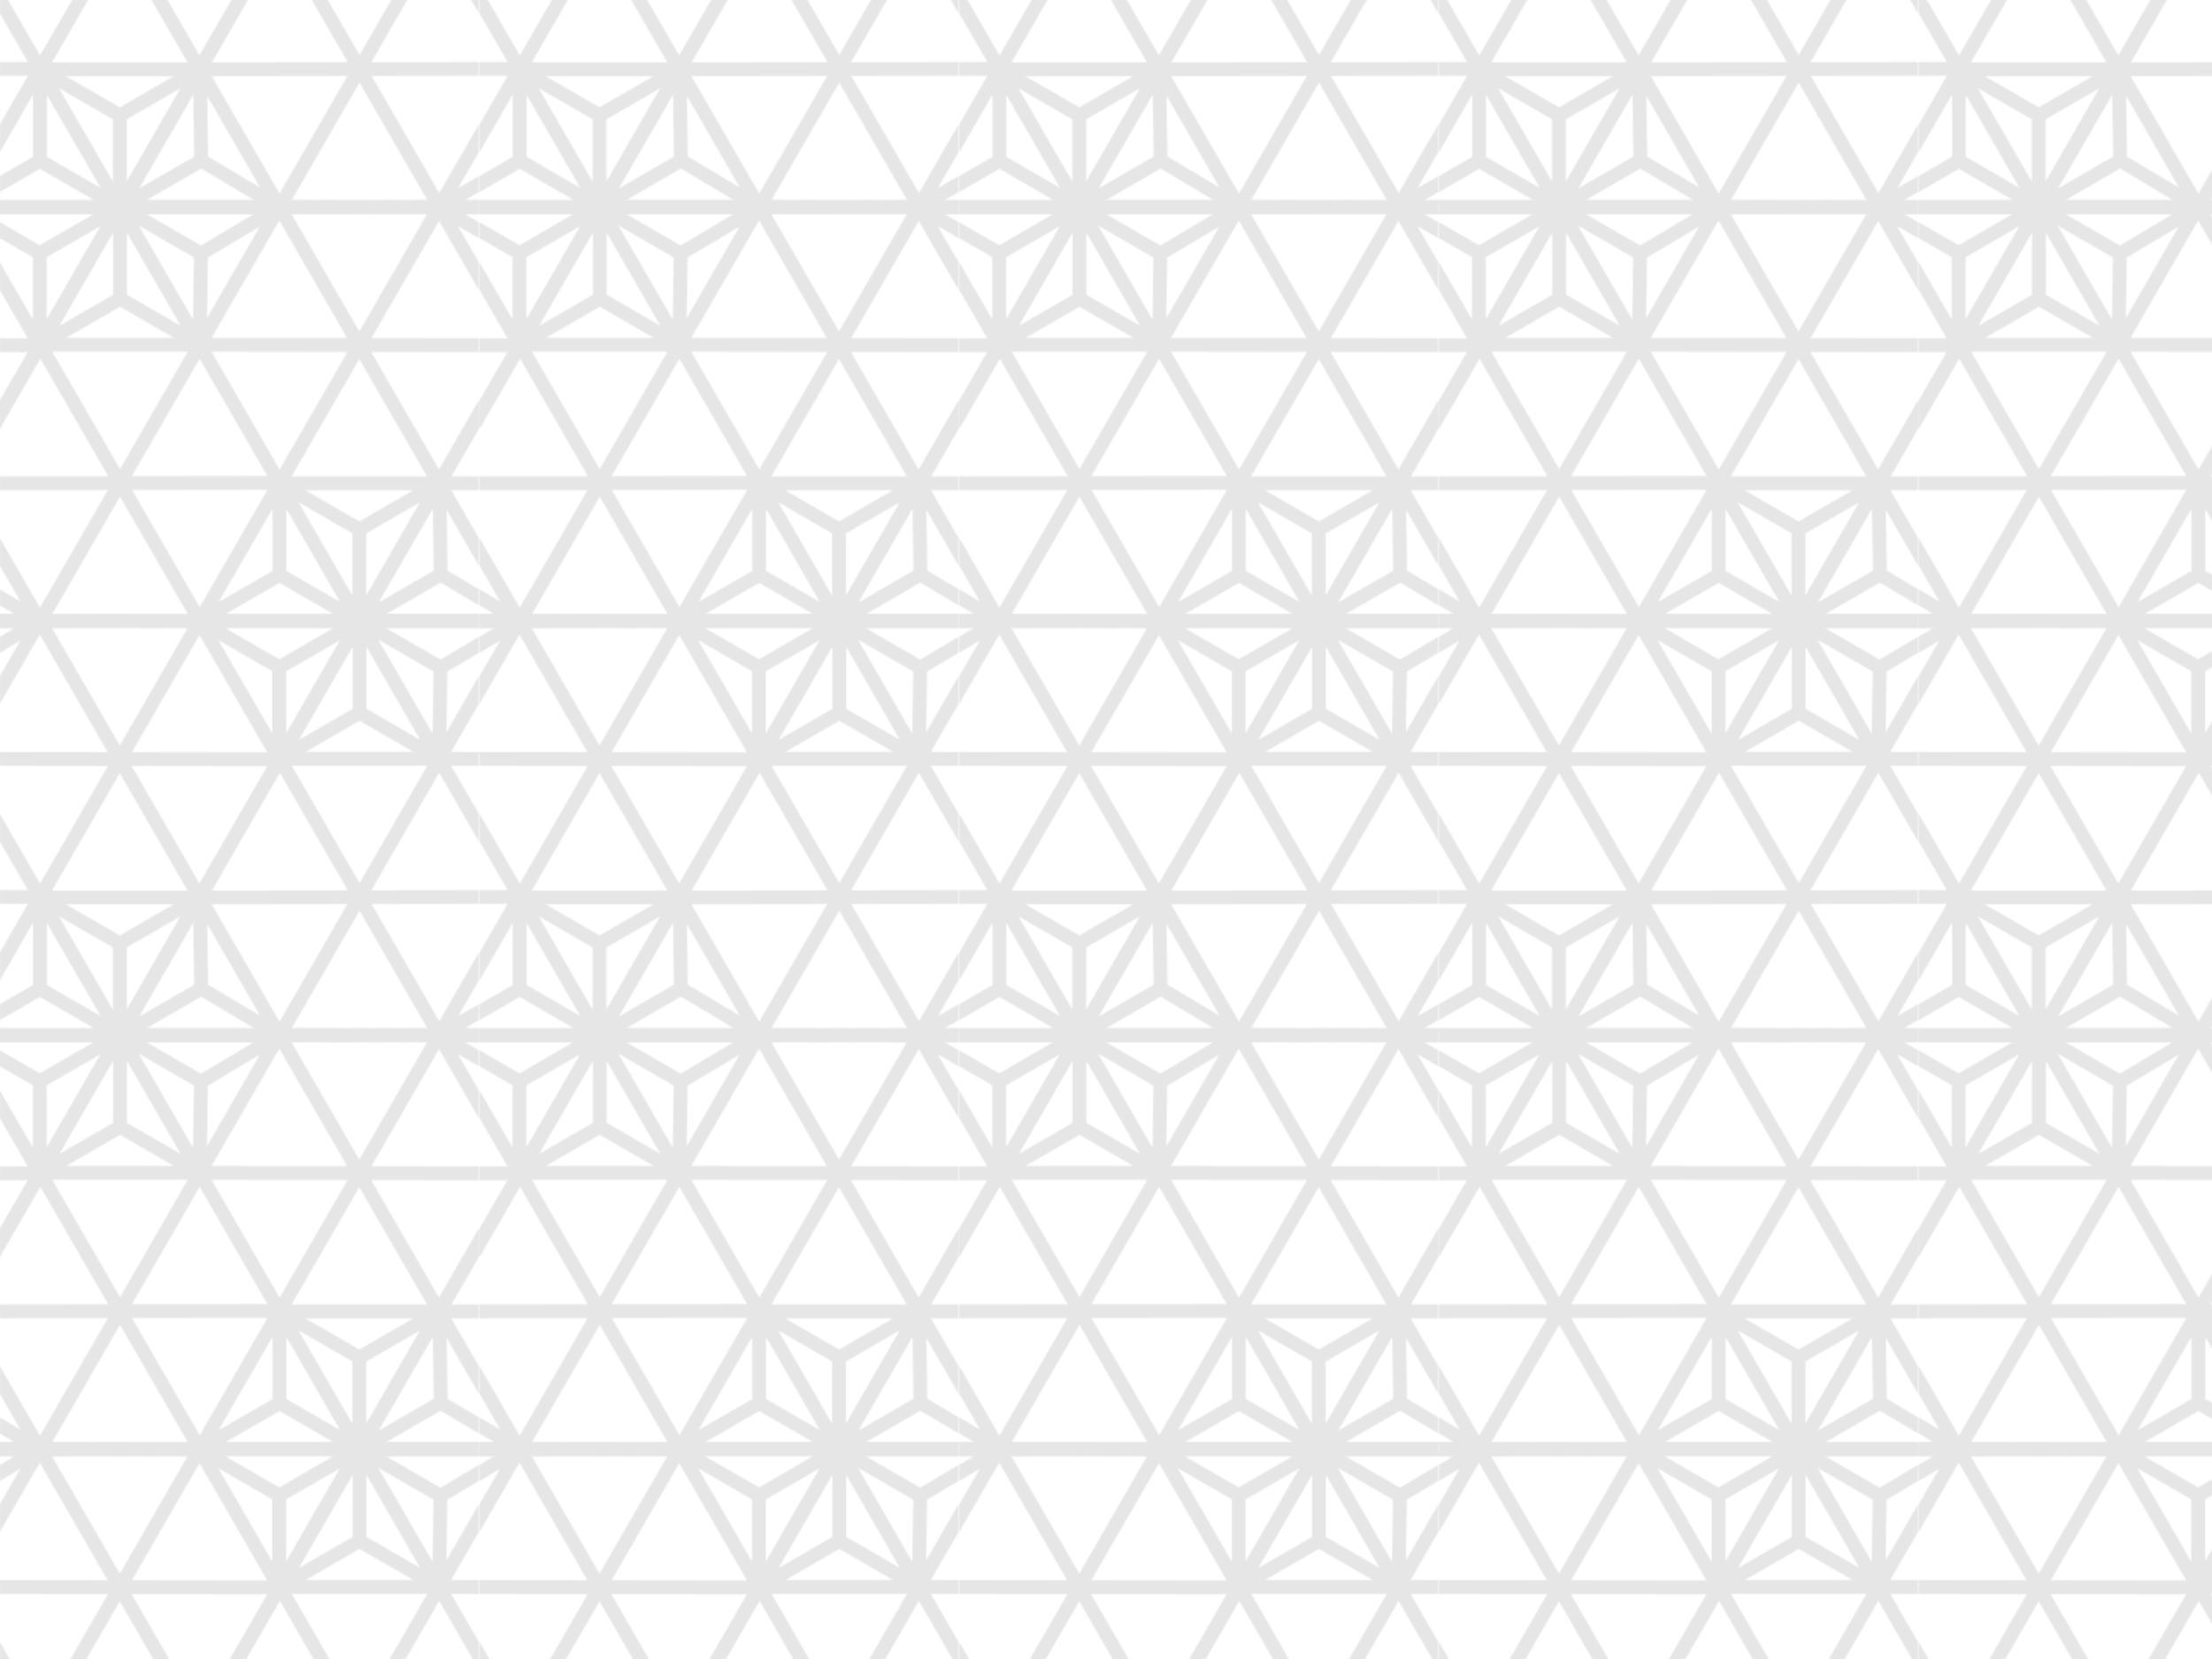 <?xml version="1.0" encoding="UTF-8"?><svg id="_レイヤー_2" xmlns="http://www.w3.org/2000/svg" xmlns:xlink="http://www.w3.org/1999/xlink" viewBox="0 0 1600 1200"><defs><style>.cls-1{fill:none;}.cls-2{fill:#e6e6e6;}.cls-3{fill:url(#_新規パターンスウォッチ_6);}</style><pattern id="_新規パターンスウォッチ_6" x="0" y="0" width="346.5" height="599" patternUnits="userSpaceOnUse" viewBox="0 0 346.5 599"><rect class="cls-1" width="346.5" height="599"/><polygon class="cls-1" points="366.63 643.77 268.62 643.93 317.66 558.97 366.63 643.77"/><polygon class="cls-1" points="303.9 535.13 265.06 512.7 265.06 467.84 303.9 535.13"/><polygon class="cls-1" points="309.06 553.88 260.06 638.76 211.05 553.88 309.06 553.88"/><polygon class="cls-1" points="299.06 543.88 221.05 543.88 260.06 521.36 299.06 543.88"/><polygon class="cls-1" points="251.51 643.95 153.19 644.11 202.39 558.88 251.51 643.95"/><polygon class="cls-1" points="255.06 467.66 255.06 512.7 216.05 535.22 255.06 467.66"/><path class="cls-2" d="M611.14,449.59c0,.07-.01.15-.02.23-.02.28-.06.56-.14.83v.03c-.08.26-.18.51-.29.77-.04.07-.07.14-.11.21-.03.07-.06.14-.1.2l-57.66,99.88-115.33,199.76c-.04.06-.09.12-.13.18-.04.07-.08.14-.13.2-.16.23-.33.44-.52.64,0,0,0,.01-.02.02-.2.2-.42.37-.65.54-.07.04-.13.08-.19.12-.22.14-.44.26-.67.37-.04,0-.06.03-.1.04-.26.11-.53.19-.81.25-.07.02-.15.04-.22.05-.29.05-.59.09-.89.09s-.6-.04-.89-.09c-.08-.01-.15-.03-.23-.05-.25-.05-.5-.13-.74-.22h-113.6l-115.5.36h-115.34c-.22,0-.44-.02-.66-.04-.07-.01-.14-.03-.2-.04-.15-.03-.29-.05-.44-.09-.08-.02-.16-.06-.25-.08-.12-.04-.24-.08-.36-.13-.07-.03-.14-.07-.21-.1-.13-.06-.25-.11-.38-.19-.05-.03-.1-.06-.15-.09-.13-.09-.26-.17-.39-.27-.04-.03-.07-.06-.11-.09-.13-.11-.26-.21-.38-.33-.05-.05-.09-.1-.13-.15-.11-.11-.21-.22-.3-.34-.14-.18-.27-.37-.38-.56-.15-.26-.27-.54-.37-.82-.02-.07-.05-.14-.07-.22-.08-.27-.15-.54-.19-.82v-.11c-.03-.25-.03-.5-.02-.76,0-.07,0-.15.01-.23.03-.28.07-.56.14-.83,0-.01.01-.02.01-.03.07-.26.17-.51.29-.77.03-.07.07-.14.1-.21.04-.07.06-.14.1-.2l172.73-299.18h.01c.1-.28.21-.56.36-.82.15-.26.33-.5.52-.73.05-.06.11-.11.16-.17.19-.21.4-.4.62-.58.03-.02.06-.03.09-.06.2-.14.42-.27.64-.39.07-.04.14-.07.22-.1.25-.12.51-.23.78-.3.02,0,.03,0,.04-.01.26-.06.53-.1.8-.13.08-.01.16-.01.24-.02.08,0,.15,0,.22,0h115.33l115.56.36h115.31c.08,0,.15.01.22.02.09,0,.17,0,.25.01.27.03.54.07.79.14h.04c.28.08.54.18.79.3.07.03.14.07.21.1.23.12.44.25.65.4.03.02.06.03.09.06.22.17.42.36.62.57l.15.18c.19.22.37.46.52.72s.27.54.37.82c.03.07.05.14.07.22.09.27.16.54.19.82.01.04.01.07.01.11.03.25.03.5.02.76ZM490.82,459.36l-48.91,84.71,97.91.16-49-84.87ZM383.95,454.03l49.2,85.21,49.02-84.91-98.22-.3ZM375.49,639.12l49.12-85.07-98.32-.16,49.2,85.23ZM317.66,558.97l-49.05,84.96,98.01-.16-48.96-84.8ZM375.27,459l-49.01,84.89,98.11.16-49.1-85.05ZM361.21,463.36l-37.62,22.39-.68,43.95,38.3-66.34ZM278.6,454l40,23.09,38.78-23.09h-78.78ZM273.6,462.66l39.29,68.05.7-44.96-39.99-23.09ZM265.06,512.7l38.85,22.43-38.85-67.29v44.86ZM221.05,543.88h78.01l-39-22.52-39.01,22.52ZM216.05,535.22l39.01-22.52v-45.04l-39.01,67.56ZM211.05,553.88l49.01,84.88,49-84.88h-98.01ZM153.19,644.11l98.32-.16-49.12-85.07-49.2,85.23ZM100.51,735.34l39.99-23.09-.7-44.96-39.29,68.05ZM184.28,744l-38.78-23.09-40,23.09h78.78ZM188.12,734.64l-38.3-66.34.68,43.95,37.62,22.39ZM251.27,653.95l-98.11.16,49.01,84.89,49.1-85.05ZM309.07,743.66l-49.02-84.9-49.2,85.21,98.22-.31ZM317.71,738.64l49-84.87-97.91.16,48.91,84.71ZM331.38,734.98l39.01-22.52v-45.04l-39.01,67.56ZM414.39,743.64l-39-22.52-39.01,22.52h78.01ZM419.24,734.89l-38.85-67.29v44.86l38.85,22.43ZM428.15,685.3l-39.01-22.52,39.01,67.56v-45.04ZM472.15,654.12h-78.01l39.01,22.52,39-22.52ZM477.15,662.78l-39,22.52v45.04l39-67.56ZM482.15,644.12l-49-84.88-49.01,84.88h98.01ZM539.83,554.23l-98.12-.16,49.1,85.05,49.02-84.89ZM543.49,485.54l-39.01-22.52,39.01,67.56v-45.04ZM587.49,454.36h-78.01l39.01,22.52,39-22.52ZM592.49,463.02l-39,22.52v45.04l39-67.56Z"/><polygon class="cls-1" points="361.21 463.36 322.91 529.7 323.59 485.75 361.21 463.36"/><polygon class="cls-1" points="424.38 544.05 326.26 543.89 375.27 459 424.38 544.05"/><polygon class="cls-1" points="424.6 554.05 375.49 639.12 326.28 553.89 424.6 554.05"/><polygon class="cls-1" points="357.39 454 318.6 477.09 278.6 454 357.39 454"/><polygon class="cls-1" points="313.59 485.75 312.89 530.71 273.6 462.66 313.59 485.75"/><polygon class="cls-1" points="20.13 643.77 -77.88 643.93 -28.84 558.97 20.13 643.77"/><polygon class="cls-1" points="196.99 485.54 196.99 530.58 157.97 463.02 196.99 485.54"/><polygon class="cls-1" points="240.99 454.36 201.99 476.88 162.97 454.36 240.99 454.36"/><path class="cls-2" d="M264.64,449.59c0,.07-.01.15-.02.23-.02.28-.06.56-.14.83v.03c-.08.26-.18.51-.29.77-.04.07-.07.14-.11.21-.03.07-.06.14-.1.2l-57.66,99.88-115.33,199.76c-.04.06-.09.12-.13.18-.04.07-.08.14-.13.2-.16.23-.33.44-.52.64,0,0,0,.01-.02.02-.2.2-.42.37-.65.54-.07.04-.13.08-.19.12-.22.14-.44.26-.67.37-.04,0-.06.03-.1.04-.26.11-.53.19-.81.25-.07.02-.15.04-.22.05-.29.05-.59.09-.89.09s-.6-.04-.89-.09c-.08-.01-.15-.03-.23-.05-.25-.05-.5-.13-.74-.22H-28.8l-115.5.36h-115.34c-.22,0-.44-.02-.66-.04-.07-.01-.14-.03-.2-.04-.15-.03-.29-.05-.44-.09-.08-.02-.16-.06-.25-.08-.12-.04-.24-.08-.36-.13-.07-.03-.14-.07-.21-.1-.13-.06-.25-.11-.38-.19-.05-.03-.1-.06-.15-.09-.13-.09-.26-.17-.39-.27-.04-.03-.07-.06-.11-.09-.13-.11-.26-.21-.38-.33-.05-.05-.09-.1-.13-.15-.11-.11-.21-.22-.3-.34-.14-.18-.27-.37-.38-.56-.15-.26-.27-.54-.37-.82-.02-.07-.05-.14-.07-.22-.08-.27-.15-.54-.19-.82v-.11c-.03-.25-.03-.5-.02-.76,0-.07,0-.15.01-.23.03-.28.07-.56.14-.83,0-.01.01-.02.01-.03.07-.26.17-.51.29-.77.03-.07.07-.14.1-.21.04-.07.06-.14.1-.2L-91.25,447.32h.01c.1-.28.21-.56.36-.82.15-.26.33-.5.52-.73.05-.06.11-.11.16-.17.19-.21.4-.4.62-.58.03-.02.06-.03.09-.06.2-.14.42-.27.64-.39.07-.04.14-.07.22-.1.25-.12.51-.23.78-.3.02,0,.03,0,.04-.01.26-.06.53-.1.8-.13.08-.01.16-.01.24-.02.08,0,.15,0,.22,0H28.77l115.56.36h115.31c.08,0,.15.01.22.02.09,0,.17,0,.25.01.27.03.54.07.79.14h.04c.28.08.54.18.79.3.07.03.14.07.21.1.23.12.44.25.65.4.03.02.06.03.09.06.22.17.42.36.62.57l.15.18c.19.22.37.46.52.72s.27.54.37.82c.03.07.05.14.07.22.09.27.16.54.19.82.01.04.01.07.01.11.03.25.03.5.02.76ZM144.32,459.36l-48.91,84.71,97.91.16-49-84.87ZM37.45,454.03l49.2,85.21,49.02-84.91-98.22-.3ZM28.99,639.12l49.12-85.07-98.32-.16,49.2,85.23ZM-28.84,558.97l-49.05,84.96,98.01-.16-48.96-84.8ZM28.77,459l-49.01,84.89,98.11.16-49.1-85.05ZM14.71,463.36l-37.62,22.39-.68,43.95,38.3-66.34ZM-67.9,454l40,23.09,38.78-23.09h-78.78ZM-72.9,462.66l39.29,68.05.7-44.96-39.99-23.09ZM-81.44,512.7l38.85,22.43-38.85-67.29v44.86ZM-125.45,543.88H-47.44l-39-22.52-39.01,22.52ZM-130.45,535.22l39.01-22.52v-45.04l-39.01,67.56ZM-135.45,553.88l49.01,84.88,49-84.88h-98.01ZM-193.31,644.11l98.32-.16-49.12-85.07-49.2,85.23ZM-245.99,735.34l39.99-23.09-.7-44.96-39.29,68.05ZM-162.22,744l-38.78-23.09-40,23.09h78.78ZM-158.38,734.64l-38.3-66.34.68,43.95,37.62,22.39ZM-95.23,653.95l-98.11.16,49.01,84.89,49.1-85.05ZM-37.43,743.66l-49.02-84.9-49.2,85.21,98.22-.31ZM-28.79,738.64l49-84.87-97.91.16,48.91,84.71ZM-15.12,734.98l39.01-22.52v-45.04l-39.01,67.56ZM67.89,743.64l-39-22.52-39.01,22.52h78.01ZM72.74,734.89l-38.85-67.29v44.86l38.85,22.43ZM81.65,685.3l-39.01-22.52,39.01,67.56v-45.04ZM125.65,654.12H47.64l39.01,22.52,39-22.52ZM130.65,662.78l-39,22.52v45.04l39-67.56ZM135.65,644.12l-49-84.88-49.01,84.88h98.01ZM193.33,554.23l-98.12-.16,49.1,85.05,49.02-84.89ZM196.99,485.54l-39.01-22.52,39.01,67.56v-45.04ZM240.99,454.36h-78.01l39.01,22.52,39-22.52ZM245.99,463.02l-39,22.52v45.04l39-67.56Z"/><polygon class="cls-1" points="135.68 454.33 86.65 539.24 37.45 454.03 135.68 454.33"/><polygon class="cls-1" points="135.65 644.12 37.64 644.12 86.65 559.24 135.65 644.12"/><polygon class="cls-1" points="14.71 463.36 -23.59 529.7 -22.91 485.75 14.71 463.36"/><polygon class="cls-1" points="77.88 544.05 -20.24 543.89 28.77 459 77.88 544.05"/><polygon class="cls-1" points="193.32 544.23 95.4 544.07 144.32 459.36 193.32 544.23"/><polygon class="cls-1" points="78.1 554.05 28.99 639.12 -20.22 553.89 78.1 554.05"/><polygon class="cls-1" points="10.89 454 -27.9 477.09 -67.9 454 10.89 454"/><polygon class="cls-1" points="193.33 554.23 144.32 639.12 95.21 554.07 193.33 554.23"/><polygon class="cls-1" points="361.37 435.14 323.75 412.75 323.07 368.8 361.37 435.14"/><polygon class="cls-1" points="424.52 354.45 375.43 439.5 326.41 354.61 424.52 354.45"/><polygon class="cls-1" points="424.76 344.45 326.44 344.61 375.64 259.38 424.76 344.45"/><polygon class="cls-1" points="357.53 444.5 278.76 444.5 318.76 421.41 357.53 444.5"/><path class="cls-2" d="M784.39,150.09c0,.07-.01.15-.02.23-.02.28-.06.56-.14.83v.03c-.08.26-.18.51-.29.77-.04.07-.07.14-.11.21-.03.07-.06.14-.1.2l-57.66,99.88-115.33,199.76c-.04.06-.09.12-.13.18-.04.07-.08.14-.13.2-.16.23-.33.44-.52.64,0,0,0,.01-.02.02-.2.2-.42.37-.65.54-.07.04-.13.08-.19.12-.22.14-.44.26-.67.37-.04,0-.06.03-.1.04-.26.11-.53.19-.81.25-.07.02-.15.04-.22.05-.29.05-.59.09-.89.09s-.6-.04-.89-.09c-.08-.01-.15-.03-.23-.05-.25-.05-.5-.13-.74-.22h-113.6l-115.5.36h-115.34c-.22,0-.44-.02-.66-.04-.07-.01-.14-.03-.2-.04-.15-.03-.29-.05-.44-.09-.08-.02-.16-.06-.25-.08-.12-.04-.24-.08-.36-.13-.07-.03-.14-.07-.21-.1-.13-.06-.25-.11-.38-.19-.05-.03-.1-.06-.15-.09-.13-.09-.26-.17-.39-.27-.04-.03-.07-.06-.11-.09-.13-.11-.26-.21-.38-.33-.05-.05-.09-.1-.13-.15-.11-.11-.21-.22-.3-.34-.14-.18-.27-.37-.38-.56-.15-.26-.27-.54-.37-.82-.02-.07-.05-.14-.07-.22-.08-.27-.15-.54-.19-.82v-.11c-.03-.25-.03-.5-.02-.76,0-.07,0-.15.01-.23.03-.28.07-.56.14-.83,0-.01.01-.02.01-.03.07-.26.17-.51.29-.77.03-.07.07-.14.1-.21.04-.07.06-.14.1-.2l172.73-299.18h.01c.1-.28.21-.56.36-.82.15-.26.33-.5.52-.73.05-.06.11-.11.16-.17.19-.21.4-.4.62-.58.03-.02.06-.03.09-.06.2-.14.42-.27.64-.39.07-.04.14-.07.22-.1.25-.12.51-.23.78-.3.02,0,.03,0,.04-.01.26-.06.53-.1.8-.13.08-.01.16-.01.24-.02.08,0,.15,0,.22,0h115.33l115.56.36h115.31c.08,0,.15.01.22.02.09,0,.17,0,.25.01.27.03.54.07.79.14h.04c.28.08.54.18.79.3.07.03.14.07.21.1.23.12.44.25.65.4.03.02.06.03.09.06.22.17.42.36.62.57l.15.18c.19.22.37.46.52.72s.27.54.37.82c.03.07.05.14.07.22.09.27.16.54.19.82.01.04.01.07.01.11.03.25.03.5.02.76ZM664.07,159.86l-48.91,84.71,97.91.16-49-84.87ZM557.2,154.53l49.2,85.21,49.02-84.91-98.22-.3ZM548.74,339.62l49.12-85.07-98.32-.16,49.2,85.23ZM490.91,259.47l-49.05,84.96,98.01-.16-48.96-84.8ZM548.52,159.5l-49.01,84.89,98.11.16-49.1-85.05ZM534.46,163.86l-37.62,22.39-.68,43.95,38.3-66.34ZM451.85,154.5l40,23.09,38.78-23.09h-78.78ZM446.85,163.16l39.29,68.05.7-44.96-39.99-23.09ZM438.31,213.2l38.85,22.43-38.85-67.29v44.86ZM394.3,244.38h78.01l-39-22.52-39.01,22.52ZM389.3,235.72l39.01-22.52v-45.04l-39.01,67.56ZM384.3,254.38l49.01,84.88,49-84.88h-98.01ZM326.44,344.61l98.32-.16-49.12-85.07-49.2,85.23ZM273.76,435.84l39.99-23.09-.7-44.96-39.29,68.05ZM357.53,444.5l-38.78-23.09-40,23.09h78.78ZM361.37,435.14l-38.3-66.34.68,43.95,37.62,22.39ZM424.52,354.45l-98.11.16,49.01,84.89,49.1-85.05ZM482.32,444.16l-49.02-84.9-49.2,85.21,98.22-.31ZM490.96,439.14l49-84.87-97.91.16,48.91,84.71ZM504.63,435.48l39.01-22.52v-45.04l-39.01,67.56ZM587.64,444.14l-39-22.52-39.01,22.52h78.01ZM592.49,435.39l-38.85-67.29v44.86l38.85,22.43ZM601.4,385.8l-39.01-22.52,39.01,67.56v-45.04ZM645.4,354.62h-78.01l39.01,22.52,39-22.52ZM650.4,363.28l-39,22.52v45.04l39-67.56ZM655.4,344.62l-49-84.88-49.01,84.88h98.01ZM713.08,254.73l-98.12-.16,49.1,85.05,49.02-84.89ZM716.74,186.04l-39.01-22.52,39.01,67.56v-45.04ZM760.74,154.86h-78.01l39.01,22.52,39-22.52ZM765.74,163.52l-39,22.52v45.04l39-67.56Z"/><polygon class="cls-1" points="197.14 367.92 197.14 412.96 158.13 435.48 197.14 367.92"/><polygon class="cls-1" points="245.99 435.39 207.14 412.96 207.14 368.1 245.99 435.39"/><polygon class="cls-1" points="241.14 444.14 163.13 444.14 202.14 421.62 241.14 444.14"/><polygon class="cls-1" points="193.38 344.27 95.37 344.43 144.41 259.47 193.38 344.27"/><polygon class="cls-1" points="130.65 235.63 91.81 213.2 91.81 168.34 130.65 235.63"/><polygon class="cls-1" points="135.81 254.38 86.81 339.26 37.8 254.38 135.81 254.38"/><polygon class="cls-1" points="125.81 244.38 47.8 244.38 86.81 221.86 125.81 244.38"/><polygon class="cls-1" points="193.46 354.27 144.46 439.14 95.56 354.43 193.46 354.27"/><polygon class="cls-1" points="14.87 435.14 -22.75 412.75 -23.43 368.8 14.87 435.14"/><polygon class="cls-1" points="78.02 354.45 28.93 439.5 -20.09 354.61 78.02 354.45"/><polygon class="cls-1" points="135.82 444.16 37.6 444.47 86.81 359.26 135.82 444.16"/><polygon class="cls-1" points="78.26 344.45 -20.06 344.61 29.14 259.38 78.26 344.45"/><polygon class="cls-1" points="81.81 168.16 81.81 213.2 42.8 235.72 81.81 168.16"/><polygon class="cls-1" points="11.03 444.5 -67.74 444.5 -27.74 421.41 11.03 444.5"/><polygon class="cls-1" points="370.24 186.04 370.24 231.08 331.22 163.52 370.24 186.04"/><polygon class="cls-1" points="414.24 154.86 375.24 177.38 336.22 154.86 414.24 154.86"/><path class="cls-2" d="M437.89,150.09c0,.07-.01.15-.02.23-.02.28-.06.56-.14.83v.03c-.08.26-.18.51-.29.77-.04.07-.07.14-.11.21-.03.07-.06.14-.1.2l-57.66,99.88-115.33,199.76c-.04.06-.09.12-.13.18-.04.07-.08.14-.13.2-.16.23-.33.44-.52.64,0,0,0,.01-.02.02-.2.2-.42.37-.65.54-.07.04-.13.08-.19.12-.22.14-.44.26-.67.37-.04,0-.06.03-.1.04-.26.11-.53.19-.81.25-.07.02-.15.04-.22.05-.29.05-.59.09-.89.09s-.6-.04-.89-.09c-.08-.01-.15-.03-.23-.05-.25-.05-.5-.13-.74-.22h-113.6l-115.5.36h-115.34c-.22,0-.44-.02-.66-.04-.07-.01-.14-.03-.2-.04-.15-.03-.29-.05-.44-.09-.08-.02-.16-.06-.25-.08-.12-.04-.24-.08-.36-.13-.07-.03-.14-.07-.21-.1-.13-.06-.25-.11-.38-.19-.05-.03-.1-.06-.15-.09-.13-.09-.26-.17-.39-.27-.04-.03-.07-.06-.11-.09-.13-.11-.26-.21-.38-.33-.05-.05-.09-.1-.13-.15-.11-.11-.21-.22-.3-.34-.14-.18-.27-.37-.38-.56-.15-.26-.27-.54-.37-.82-.02-.07-.05-.14-.07-.22-.08-.27-.15-.54-.19-.82v-.11c-.03-.25-.03-.5-.02-.76,0-.07,0-.15.01-.23.03-.28.07-.56.14-.83,0-.01.01-.02.01-.03.07-.26.17-.51.29-.77.03-.07.07-.14.1-.21.04-.07.06-.14.1-.2L82,147.82h.01c.1-.28.21-.56.36-.82.15-.26.33-.5.52-.73.05-.06.11-.11.16-.17.19-.21.4-.4.62-.58.03-.02.06-.03.09-.06.2-.14.42-.27.64-.39.07-.04.14-.07.22-.1.25-.12.51-.23.78-.3.02,0,.03,0,.04-.01.26-.06.53-.1.8-.13.08-.01.16-.01.24-.02.08,0,.15,0,.22,0h115.33l115.56.36h115.31c.08,0,.15.01.22.02.09,0,.17,0,.25.01.27.03.54.07.79.14h.04c.28.08.54.18.79.3.07.03.14.07.21.1.23.12.44.25.65.4.03.02.06.03.09.06.22.17.42.36.62.57l.15.18c.19.22.37.46.52.72s.27.54.37.82c.03.07.05.14.07.22.09.27.16.54.19.82.01.04.01.07.01.11.03.25.03.5.02.76ZM317.57,159.86l-48.91,84.71,97.91.16-49-84.87ZM210.7,154.53l49.2,85.21,49.02-84.91-98.22-.3ZM202.24,339.62l49.12-85.07-98.32-.16,49.2,85.23ZM144.41,259.47l-49.05,84.96,98.01-.16-48.96-84.8ZM202.02,159.5l-49.01,84.89,98.11.16-49.1-85.05ZM187.96,163.86l-37.62,22.39-.68,43.95,38.3-66.34ZM105.35,154.5l40,23.09,38.78-23.09h-78.78ZM100.35,163.16l39.29,68.05.7-44.96-39.99-23.09ZM91.81,213.2l38.85,22.43-38.85-67.29v44.86ZM47.8,244.38h78.01l-39-22.52-39.01,22.52ZM42.8,235.72l39.01-22.52v-45.04l-39.01,67.56ZM37.8,254.38l49.01,84.88,49-84.88H37.8ZM-20.06,344.61l98.32-.16-49.12-85.07-49.2,85.23ZM-72.74,435.84l39.99-23.09-.7-44.96-39.29,68.05ZM11.03,444.5l-38.78-23.09-40,23.09H11.03ZM14.87,435.14l-38.3-66.34.68,43.95,37.62,22.39ZM78.02,354.45l-98.11.16,49.01,84.89,49.1-85.05ZM135.82,444.16l-49.02-84.9-49.2,85.21,98.22-.31ZM144.46,439.14l49-84.87-97.91.16,48.91,84.71ZM158.13,435.48l39.01-22.52v-45.04l-39.01,67.56ZM241.14,444.14l-39-22.52-39.01,22.52h78.01ZM245.99,435.39l-38.85-67.29v44.86l38.85,22.43ZM254.9,385.8l-39.01-22.52,39.01,67.56v-45.04ZM298.9,354.62h-78.01l39.01,22.52,39-22.52ZM303.9,363.28l-39,22.52v45.04l39-67.56ZM308.9,344.62l-49-84.88-49.01,84.88h98.01ZM366.58,254.73l-98.12-.16,49.1,85.05,49.02-84.89ZM370.24,186.04l-39.01-22.52,39.01,67.56v-45.04ZM414.24,154.86h-78.01l39.01,22.52,39-22.52ZM419.24,163.52l-39,22.52v45.04l39-67.56Z"/><polygon class="cls-1" points="308.93 154.83 259.9 239.74 210.7 154.53 308.93 154.83"/><polygon class="cls-1" points="298.9 354.62 259.9 377.14 220.89 354.62 298.9 354.62"/><polygon class="cls-1" points="308.9 344.62 210.89 344.62 259.9 259.74 308.9 344.62"/><polygon class="cls-1" points="254.9 385.8 254.9 430.84 215.89 363.28 254.9 385.8"/><polygon class="cls-1" points="187.96 163.86 149.66 230.2 150.34 186.25 187.96 163.86"/><polygon class="cls-1" points="251.13 244.55 153.01 244.39 202.02 159.5 251.13 244.55"/><polygon class="cls-1" points="366.57 244.73 268.65 244.57 317.57 159.86 366.57 244.73"/><polygon class="cls-1" points="251.35 254.55 202.24 339.62 153.03 254.39 251.35 254.55"/><polygon class="cls-1" points="303.9 363.28 264.9 430.84 264.9 385.8 303.9 363.28"/><polygon class="cls-1" points="184.14 154.5 145.35 177.59 105.35 154.5 184.14 154.5"/><polygon class="cls-1" points="366.58 254.73 317.57 339.62 268.46 254.57 366.58 254.73"/><polygon class="cls-1" points="140.34 186.25 139.64 231.21 100.35 163.16 140.34 186.25"/><polygon class="cls-1" points="23.74 186.04 23.74 231.08 -15.28 163.52 23.74 186.04"/><polygon class="cls-1" points="67.74 154.86 28.74 177.38 -10.28 154.86 67.74 154.86"/><path class="cls-2" d="M91.39,150.09c0,.07-.01.15-.02.23-.02.28-.06.56-.14.83v.03c-.08.26-.18.51-.29.77-.04.07-.07.14-.11.21-.03.07-.06.14-.1.2l-57.66,99.88-115.33,199.76c-.04.06-.09.12-.13.18-.04.07-.08.14-.13.2-.16.23-.33.44-.52.64,0,0,0,.01-.02.02-.2.2-.42.37-.65.54-.07.04-.13.08-.19.12-.22.14-.44.26-.67.37-.04,0-.06.03-.1.04-.26.11-.53.19-.81.25-.07.02-.15.04-.22.05-.29.05-.59.09-.89.09s-.6-.04-.89-.09c-.08-.01-.15-.03-.23-.05-.25-.05-.5-.13-.74-.22h-113.6l-115.5.36h-115.34c-.22,0-.44-.02-.66-.04-.07-.01-.14-.03-.2-.04-.15-.03-.29-.05-.44-.09-.08-.02-.16-.06-.25-.08-.12-.04-.24-.08-.36-.13-.07-.03-.14-.07-.21-.1-.13-.06-.25-.11-.38-.19-.05-.03-.1-.06-.15-.09-.13-.09-.26-.17-.39-.27-.04-.03-.07-.06-.11-.09-.13-.11-.26-.21-.38-.33-.05-.05-.09-.1-.13-.15-.11-.11-.21-.22-.3-.34-.14-.18-.27-.37-.38-.56-.15-.26-.27-.54-.37-.82-.02-.07-.05-.14-.07-.22-.08-.27-.15-.54-.19-.82v-.11c-.03-.25-.03-.5-.02-.76,0-.07,0-.15.01-.23.03-.28.07-.56.14-.83,0-.01.01-.02.01-.03.07-.26.17-.51.29-.77.03-.07.07-.14.1-.21.04-.07.06-.14.1-.2l172.73-299.18h.01c.1-.28.21-.56.36-.82.15-.26.33-.5.52-.73.05-.06.11-.11.16-.17.19-.21.4-.4.62-.58.03-.02.06-.03.09-.06.2-.14.42-.27.64-.39.07-.04.14-.07.22-.1.25-.12.51-.23.78-.3.02,0,.03,0,.04-.01.26-.06.53-.1.8-.13.08-.01.16-.01.24-.02.08,0,.15,0,.22,0h115.33l115.56.36h115.31c.08,0,.15.01.22.02.09,0,.17,0,.25.01.27.03.54.07.79.14h.04c.28.08.54.18.79.3.07.03.14.07.21.1.23.12.44.25.65.4.03.02.06.03.09.06.22.17.42.36.62.57l.15.18c.19.22.37.46.52.72s.27.54.37.82c.03.07.05.14.07.22.09.27.16.54.19.82.01.04.01.07.01.11.03.25.03.5.02.76ZM-28.93,159.86l-48.91,84.71,97.91.16-49-84.87ZM-135.8,154.53l49.2,85.21,49.02-84.91-98.22-.3ZM-144.26,339.62l49.12-85.07-98.32-.16,49.2,85.23ZM-202.09,259.47l-49.05,84.96,98.01-.16-48.96-84.8ZM-144.48,159.5l-49.01,84.89,98.11.16-49.1-85.05ZM-158.54,163.86l-37.62,22.39-.68,43.95,38.3-66.34ZM-241.15,154.5l40,23.09,38.78-23.09h-78.78ZM-246.15,163.16l39.29,68.05.7-44.96-39.99-23.09ZM-254.69,213.2l38.85,22.43-38.85-67.29v44.86ZM-298.7,244.38h78.01l-39-22.52-39.01,22.52ZM-303.7,235.72l39.01-22.52v-45.04l-39.01,67.56ZM-308.7,254.38l49.01,84.88,49-84.88h-98.01ZM-366.56,344.61l98.32-.16-49.12-85.07-49.2,85.23ZM-419.24,435.84l39.99-23.09-.7-44.96-39.29,68.05ZM-335.47,444.5l-38.78-23.09-40,23.09h78.78ZM-331.63,435.14l-38.3-66.34.68,43.95,37.62,22.39ZM-268.48,354.45l-98.11.16,49.01,84.89,49.1-85.05ZM-210.68,444.16l-49.02-84.9-49.2,85.21,98.22-.31ZM-202.04,439.14l49-84.87-97.91.16,48.91,84.71ZM-188.37,435.48l39.01-22.52v-45.04l-39.01,67.56ZM-105.36,444.14l-39-22.52-39.01,22.52h78.01ZM-100.51,435.39l-38.85-67.29v44.86l38.85,22.43ZM-91.6,385.8l-39.01-22.52,39.01,67.56v-45.04ZM-47.6,354.62h-78.01l39.01,22.52,39-22.52ZM-42.6,363.28l-39,22.52v45.04l39-67.56ZM-37.6,344.62l-49-84.88-49.01,84.88H-37.6ZM20.08,254.73l-98.12-.16,49.1,85.05,49.02-84.89ZM23.74,186.04l-39.01-22.52,39.01,67.56v-45.04ZM67.74,154.86H-10.28l39.01,22.52,39-22.52ZM72.74,163.52l-39,22.52v45.04l39-67.56Z"/><polygon class="cls-1" points="20.07 244.73 -77.85 244.57 -28.93 159.86 20.07 244.73"/><polygon class="cls-1" points="20.08 254.73 -28.93 339.62 -78.04 254.57 20.08 254.73"/><polygon class="cls-1" points="370.39 68.42 370.39 113.46 331.38 135.98 370.39 68.42"/><polygon class="cls-1" points="414.39 144.64 336.38 144.64 375.39 122.12 414.39 144.64"/><polygon class="cls-1" points="366.63 44.77 268.62 44.93 317.66 -40.03 366.63 44.77"/><polygon class="cls-1" points="309.06 -45.12 260.06 39.76 211.05 -45.12 309.06 -45.12"/><polygon class="cls-1" points="366.71 54.77 317.71 139.64 268.81 54.93 366.71 54.77"/><polygon class="cls-1" points="188.12 135.64 150.5 113.25 149.82 69.3 188.12 135.64"/><polygon class="cls-1" points="251.27 54.95 202.18 140 153.16 55.11 251.27 54.95"/><polygon class="cls-1" points="309.07 144.66 210.85 144.97 260.06 59.76 309.07 144.66"/><polygon class="cls-1" points="251.51 44.95 153.19 45.11 202.39 -40.12 251.51 44.95"/><polygon class="cls-1" points="184.28 145 105.51 145 145.51 121.91 184.28 145"/><path class="cls-2" d="M611.14-149.41c0,.07-.01.15-.02.23-.02.28-.06.56-.14.83v.03c-.08.26-.18.51-.29.77-.04.07-.07.14-.11.21-.03.07-.06.14-.1.2l-57.66,99.88-115.33,199.76c-.04.06-.09.12-.13.18-.04.07-.08.14-.13.2-.16.23-.33.44-.52.64,0,0,0,.01-.02.02-.2.2-.42.37-.65.54-.07.04-.13.08-.19.12-.22.14-.44.26-.67.37-.04,0-.06.03-.1.04-.26.11-.53.19-.81.25-.07.02-.15.04-.22.05-.29.05-.59.09-.89.09s-.6-.04-.89-.09c-.08-.01-.15-.03-.23-.05-.25-.05-.5-.13-.74-.22h-113.6l-115.5.36h-115.34c-.22,0-.44-.02-.66-.04-.07-.01-.14-.03-.2-.04-.15-.03-.29-.05-.44-.09-.08-.02-.16-.06-.25-.08-.12-.04-.24-.08-.36-.13-.07-.03-.14-.07-.21-.1-.13-.06-.25-.11-.38-.19-.05-.03-.1-.06-.15-.09-.13-.09-.26-.17-.39-.27-.04-.03-.07-.06-.11-.09-.13-.11-.26-.21-.38-.33-.05-.05-.09-.1-.13-.15-.11-.11-.21-.22-.3-.34-.14-.18-.27-.37-.38-.56-.15-.26-.27-.54-.37-.82-.02-.07-.05-.14-.07-.22-.08-.27-.15-.54-.19-.82v-.11c-.03-.25-.03-.5-.02-.76,0-.07,0-.15.01-.23.03-.28.07-.56.14-.83,0-.01.01-.02.01-.03.07-.26.17-.51.29-.77.03-.07.07-.14.1-.21.04-.07.06-.14.1-.2L255.25-151.68h.01c.1-.28.21-.56.36-.82.15-.26.33-.5.52-.73.05-.06.11-.11.16-.17.19-.21.4-.4.62-.58.03-.02.06-.03.09-.06.2-.14.42-.27.64-.39.07-.04.14-.07.22-.1.25-.12.51-.23.78-.3.02,0,.03,0,.04-.01.26-.06.53-.1.8-.13.08-.01.16-.01.24-.02.08,0,.15,0,.22,0h115.33l115.56.36h115.31c.08,0,.15.01.22.02.09,0,.17,0,.25.01.27.03.54.07.79.14h.04c.28.08.54.18.79.3.07.03.14.07.21.1.23.12.44.25.65.4.03.02.06.03.09.06.22.17.42.36.62.57l.15.18c.19.22.37.46.52.72s.27.54.37.82c.03.07.05.14.07.22.09.27.16.54.19.82.01.04.01.07.01.11.03.25.03.5.02.76ZM490.82-139.64l-48.91,84.71,97.91.16-49-84.87ZM383.95-144.97l49.2,85.21,49.02-84.91-98.22-.3ZM375.49,40.12l49.12-85.07-98.32-.16,49.2,85.23ZM317.66-40.03l-49.05,84.96,98.01-.16-48.96-84.8ZM375.27-140l-49.01,84.89,98.11.16-49.1-85.05ZM361.21-135.64l-37.62,22.39-.68,43.95,38.3-66.34ZM278.6-145l40,23.09,38.78-23.09h-78.78ZM273.6-136.34l39.29,68.05.7-44.96-39.99-23.09ZM265.06-86.3l38.85,22.43-38.85-67.29v44.86ZM221.05-55.12h78.01l-39-22.52-39.01,22.52ZM216.05-63.78l39.01-22.52v-45.04l-39.01,67.56ZM211.05-45.12l49.01,84.88,49-84.88h-98.01ZM153.19,45.11l98.32-.16-49.12-85.07-49.2,85.23ZM100.51,136.34l39.99-23.09-.7-44.96-39.29,68.05ZM184.28,145l-38.78-23.09-40,23.09h78.78ZM188.12,135.64l-38.3-66.34.68,43.95,37.62,22.39ZM251.27,54.95l-98.11.16,49.01,84.89,49.1-85.05ZM309.07,144.66l-49.02-84.9-49.2,85.21,98.22-.31ZM317.71,139.64l49-84.87-97.91.16,48.91,84.71ZM331.38,135.98l39.01-22.52v-45.04l-39.01,67.56ZM414.39,144.64l-39-22.52-39.01,22.52h78.01ZM419.24,135.89l-38.85-67.29v44.86l38.85,22.43ZM428.15,86.3l-39.01-22.52,39.01,67.56v-45.04ZM472.15,55.12h-78.01l39.01,22.52,39-22.52ZM477.15,63.78l-39,22.52v45.04l39-67.56ZM482.15,45.12l-49-84.88-49.01,84.88h98.01ZM539.83-44.77l-98.12-.16,49.1,85.05,49.02-84.89ZM543.49-113.46l-39.01-22.52,39.01,67.56v-45.04ZM587.49-144.64h-78.01l39.01,22.52,39-22.52ZM592.49-135.98l-39,22.52v45.04l39-67.56Z"/><polygon class="cls-1" points="424.6 -44.95 375.49 40.12 326.28 -45.11 424.6 -44.95"/><polygon class="cls-1" points="23.89 68.42 23.89 113.46 -15.12 135.98 23.89 68.42"/><polygon class="cls-1" points="72.74 135.89 33.89 113.46 33.89 68.6 72.74 135.89"/><polygon class="cls-1" points="67.89 144.64 -10.12 144.64 28.89 122.12 67.89 144.64"/><polygon class="cls-1" points="20.13 44.77 -77.88 44.93 -28.84 -40.03 20.13 44.77"/><polygon class="cls-1" points="20.21 54.77 -28.79 139.64 -77.69 54.93 20.21 54.77"/><path class="cls-2" d="M264.64-149.41c0,.07-.01.15-.02.23-.02.28-.06.56-.14.83v.03c-.08.26-.18.51-.29.77-.04.07-.07.14-.11.21-.03.07-.06.14-.1.2l-57.66,99.88-115.33,199.76c-.04.06-.09.12-.13.18-.04.07-.08.14-.13.2-.16.23-.33.44-.52.64,0,0,0,.01-.02.02-.2.2-.42.37-.65.54-.07.04-.13.08-.19.12-.22.14-.44.26-.67.37-.04,0-.06.03-.1.04-.26.11-.53.19-.81.25-.07.02-.15.04-.22.05-.29.05-.59.09-.89.09s-.6-.04-.89-.09c-.08-.01-.15-.03-.23-.05-.25-.05-.5-.13-.74-.22H-28.8l-115.5.36h-115.34c-.22,0-.44-.02-.66-.04-.07-.01-.14-.03-.2-.04-.15-.03-.29-.05-.44-.09-.08-.02-.16-.06-.25-.08-.12-.04-.24-.08-.36-.13-.07-.03-.14-.07-.21-.1-.13-.06-.25-.11-.38-.19-.05-.03-.1-.06-.15-.09-.13-.09-.26-.17-.39-.27-.04-.03-.07-.06-.11-.09-.13-.11-.26-.21-.38-.33-.05-.05-.09-.1-.13-.15-.11-.11-.21-.22-.3-.34-.14-.18-.27-.37-.38-.56-.15-.26-.27-.54-.37-.82-.02-.07-.05-.14-.07-.22-.08-.27-.15-.54-.19-.82v-.11c-.03-.25-.03-.5-.02-.76,0-.07,0-.15.01-.23.03-.28.07-.56.14-.83,0-.01.01-.02.01-.03.07-.26.17-.51.29-.77.03-.07.07-.14.1-.21.04-.07.06-.14.1-.2L-91.25-151.68h.01c.1-.28.21-.56.36-.82.15-.26.33-.5.52-.73.05-.06.11-.11.16-.17.19-.21.4-.4.62-.58.03-.02.06-.03.09-.06.2-.14.42-.27.64-.39.07-.04.14-.07.22-.1.25-.12.51-.23.78-.3.02,0,.03,0,.04-.01.26-.06.53-.1.8-.13.08-.01.16-.01.24-.02.08,0,.15,0,.22,0H28.77l115.56.36h115.31c.08,0,.15.01.22.02.09,0,.17,0,.25.01.27.03.54.07.79.14h.04c.28.08.54.18.79.3.07.03.14.07.21.1.23.12.44.25.65.4.03.02.06.03.09.06.22.17.42.36.62.57l.15.18c.19.22.37.46.52.72s.27.54.37.82c.03.07.05.14.07.22.09.27.16.54.19.82.01.04.01.07.01.11.03.25.03.5.02.76ZM144.32-139.64l-48.91,84.71,97.91.16-49-84.87ZM37.45-144.97l49.2,85.21,49.02-84.91-98.22-.3ZM28.99,40.12l49.12-85.07-98.32-.16L28.99,40.12ZM-28.84-40.03l-49.05,84.96,98.01-.16L-28.84-40.03ZM28.77-140L-20.24-55.11l98.11.16-49.1-85.05ZM14.71-135.64l-37.62,22.39-.68,43.95L14.71-135.64ZM-67.9-145l40,23.09,38.78-23.09h-78.78ZM-72.9-136.34l39.29,68.05.7-44.96-39.99-23.09ZM-81.44-86.3l38.85,22.43-38.85-67.29v44.86ZM-125.45-55.12H-47.44l-39-22.52-39.01,22.52ZM-130.45-63.78l39.01-22.52v-45.04l-39.01,67.56ZM-135.45-45.12l49.01,84.88L-37.44-45.12h-98.01ZM-193.31,45.11l98.32-.16-49.12-85.07-49.2,85.23ZM-245.99,136.34l39.99-23.09-.7-44.96-39.29,68.05ZM-162.22,145l-38.78-23.09-40,23.09h78.78ZM-158.38,135.64l-38.3-66.34.68,43.95,37.62,22.39ZM-95.23,54.95l-98.11.16,49.01,84.89,49.1-85.05ZM-37.43,144.66l-49.02-84.9-49.2,85.21,98.22-.31ZM-28.79,139.64L20.21,54.77l-97.91.16,48.91,84.71ZM-15.12,135.98l39.01-22.52v-45.04L-15.12,135.98ZM67.89,144.64l-39-22.52-39.01,22.52h78.01ZM72.74,135.89l-38.85-67.29v44.86l38.85,22.43ZM81.65,86.3l-39.01-22.52,39.01,67.56v-45.04ZM125.65,55.12H47.64l39.01,22.52,39-22.52ZM130.65,63.78l-39,22.52v45.04l39-67.56ZM135.65,45.12l-49-84.88L37.64,45.12h98.01ZM193.33-44.77l-98.12-.16,49.1,85.05,49.02-84.89ZM196.99-113.46l-39.01-22.52,39.01,67.56v-45.04ZM240.99-144.64h-78.01l39.01,22.52,39-22.52ZM245.99-135.98l-39,22.52v45.04l39-67.56Z"/><polygon class="cls-1" points="125.65 55.12 86.65 77.64 47.64 55.12 125.65 55.12"/><polygon class="cls-1" points="135.65 45.12 37.64 45.12 86.65 -39.76 135.65 45.12"/><polygon class="cls-1" points="81.65 86.3 81.65 131.34 42.64 63.78 81.65 86.3"/><polygon class="cls-1" points="78.1 -44.95 28.99 40.12 -20.22 -45.11 78.1 -44.95"/><polygon class="cls-1" points="130.65 63.78 91.65 131.34 91.65 86.3 130.65 63.78"/><polygon class="cls-1" points="193.33 -44.77 144.32 40.12 95.21 -44.93 193.33 -44.77"/></pattern></defs><g id="_レイヤー_1-2"><rect class="cls-3" width="1600" height="1200"/></g></svg>
